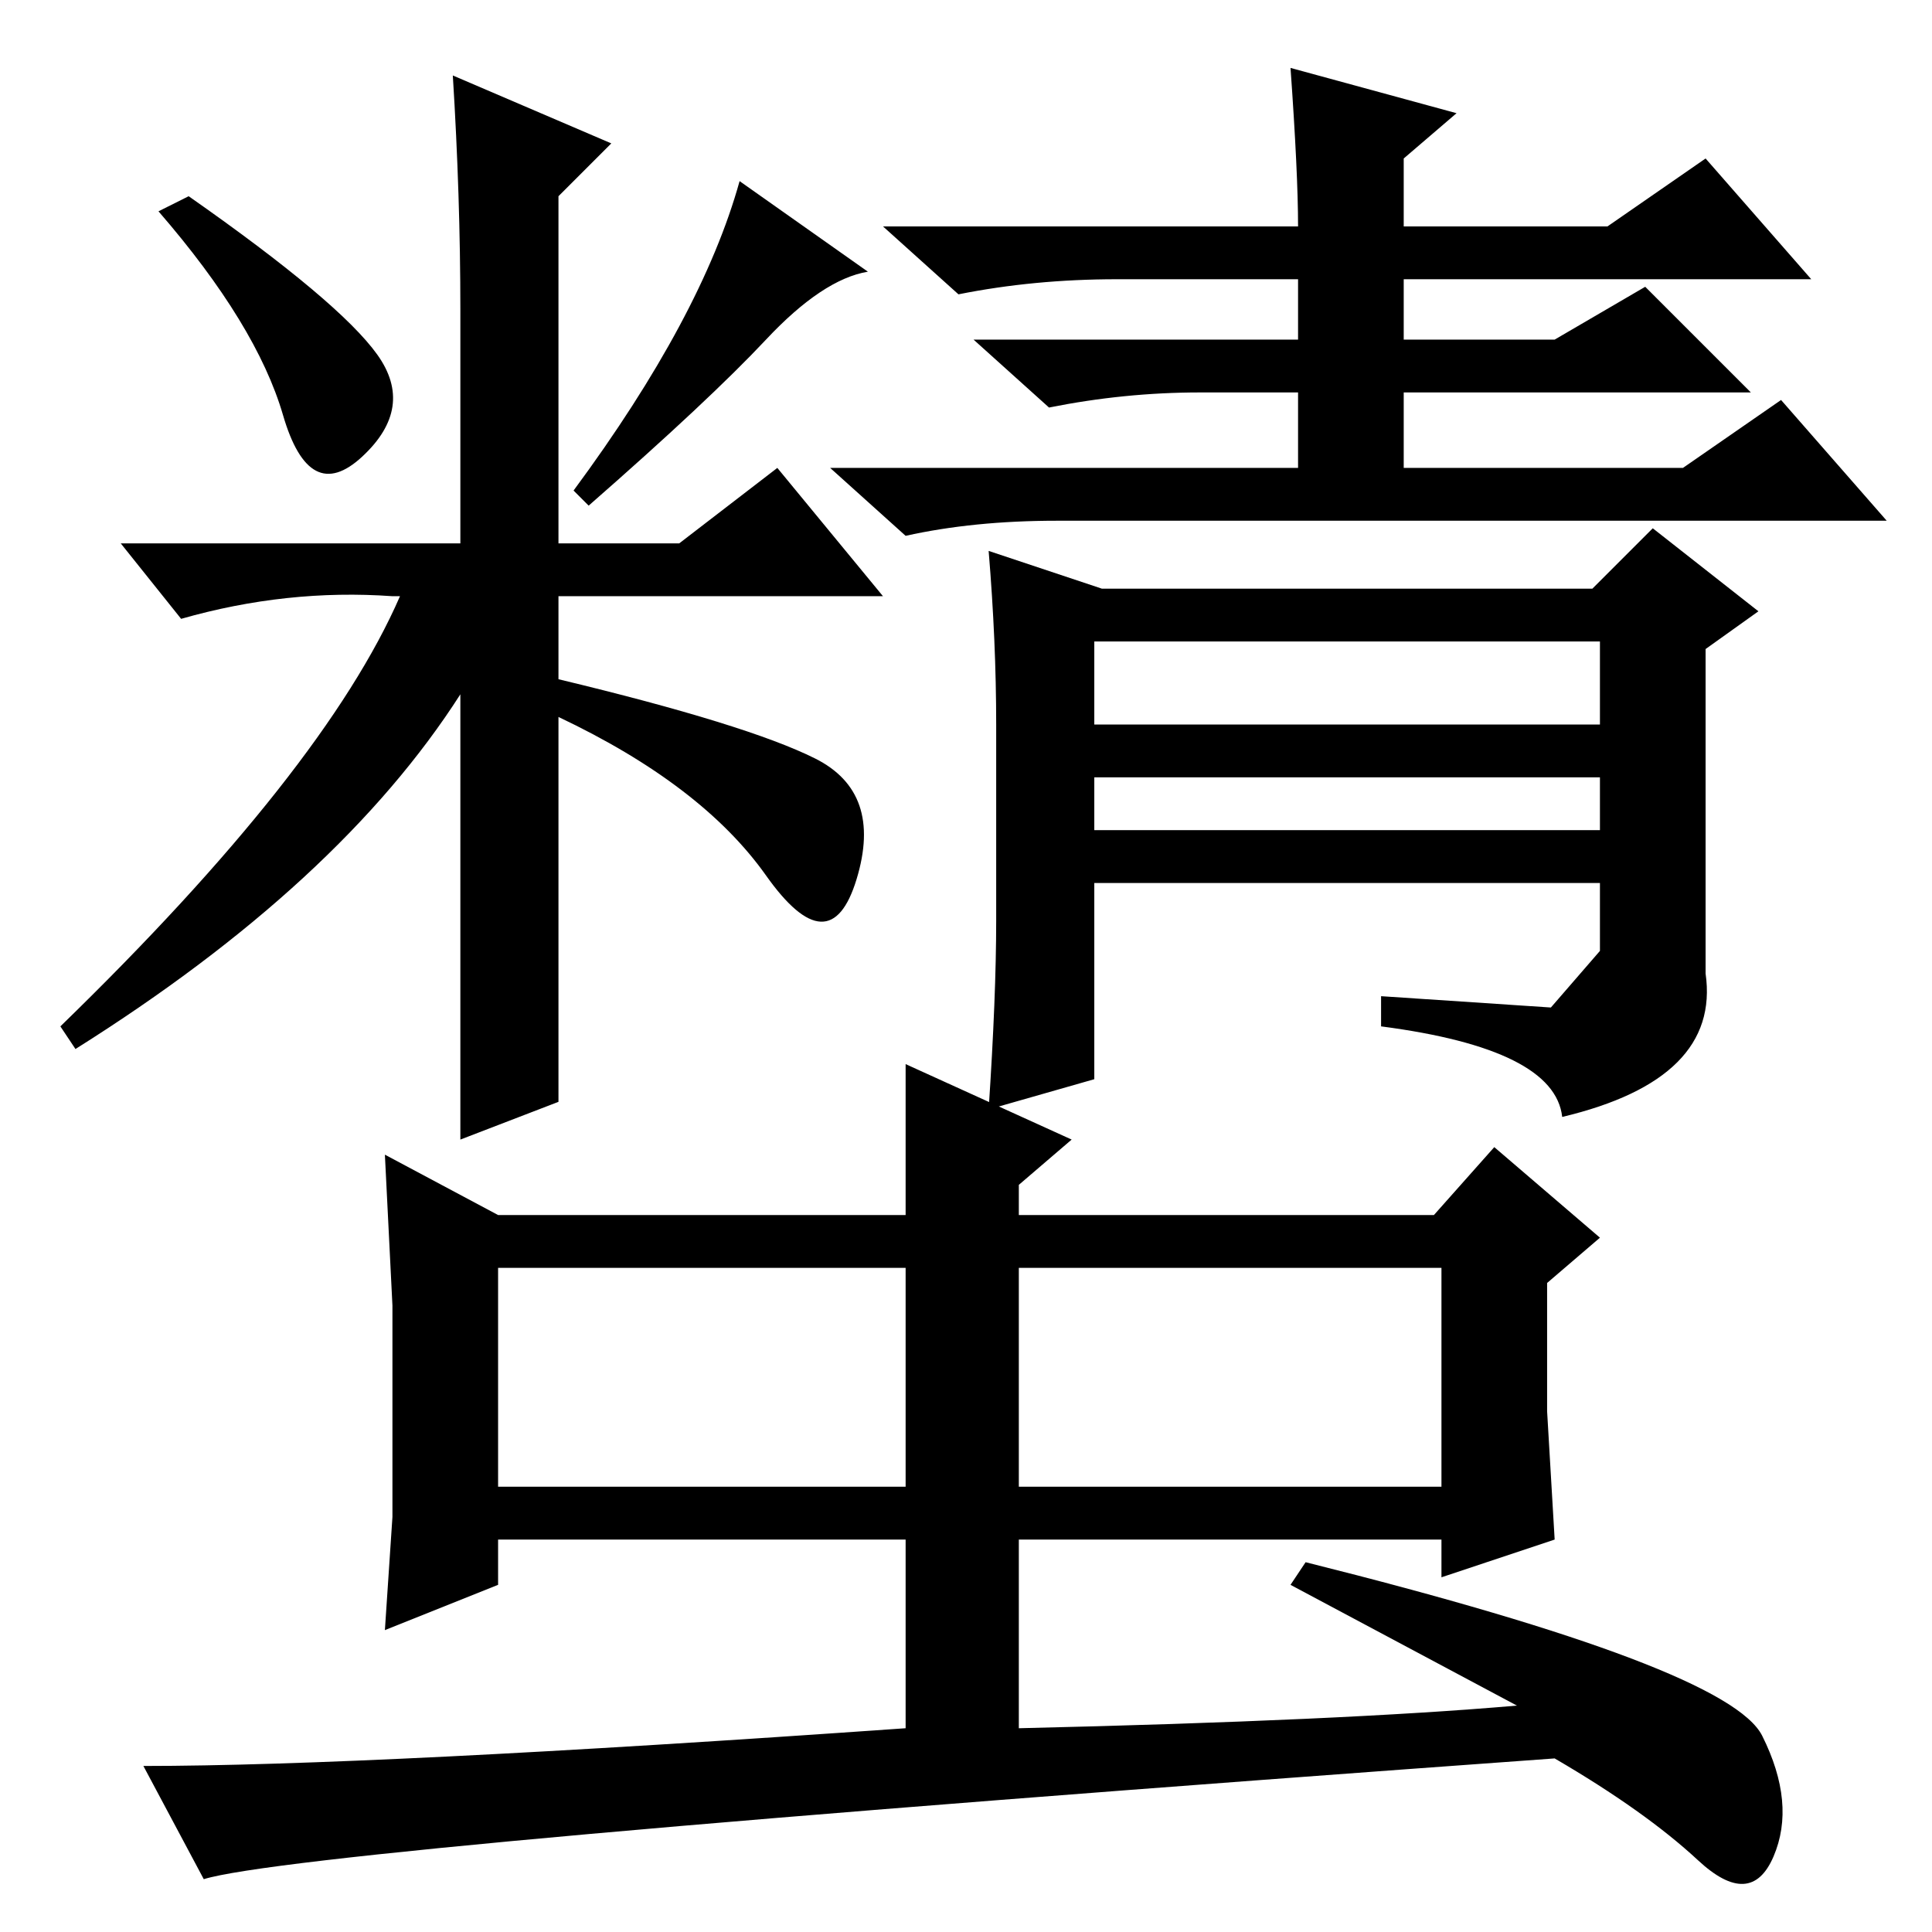 <?xml version="1.0" standalone="no"?>
<!DOCTYPE svg PUBLIC "-//W3C//DTD SVG 1.1//EN" "http://www.w3.org/Graphics/SVG/1.1/DTD/svg11.dtd" >
<svg xmlns="http://www.w3.org/2000/svg" xmlns:xlink="http://www.w3.org/1999/xlink" version="1.1" viewBox="0 -36 256 256">
  <g transform="matrix(1 0 0 -1 0 220)">
   <path fill="currentColor"
d="M25 230q20 -14 25 -21t-2 -13.5t-10.5 5.5t-16.5 27zM61 215q0 15 -1 31l21 -9l-7 -7v-46h16l13 10l14 -17h-43v-11q25 -6 34 -10.5t5.5 -16t-12 0.5t-27.5 21v-51l-13 -5v59q-16 -25 -51 -47l-2 3q35 34 45 57h-1q-14 1 -28 -3l-8 10h45v31zM101.5 211
q-7.5 -8 -23.5 -22l-2 2q17 23 22 41l17 -12q-6 -1 -13.5 -9zM132 134v26q0 11 -1 23l15 -5h65l8 8l14 -11l-7 -5v-43q2 -14 -19 -19q-1 9 -24 12v4l22.5 -1.5t6.5 7.5v9h-67v-26l-14 -4q1 15 1 25zM145 160h67v11h-67v-11zM145 146h67v7h-67v-7zM193 241l-7 -6v-9h27l13 9
l14 -16h-54v-8h20l12 7l14 -14h-46v-10h37l13 9l14 -16h-110q-11 0 -20 -2l-10 9h62v10h-13q-10 0 -20 -2l-10 9h43v8h-24q-11 0 -21 -2l-10 9h55q0 7 -1 21zM135 90v-31h56v29h-55h-1v2zM66 59h54v29h-54v-29zM120 52h-54v-6l-15 -6l1 15v28l-1 20l15 -8h54v20l22 -10
l-7 -6v-4h55l8 9l14 -12l-7 -6v-17l1 -17l-15 -5v5h-56v-25q43 1 66 3l-30 16l2 3q56 -14 60.5 -23t1.5 -16t-10 -0.5t-19 13.5q-166 -12 -179 -16l-8 15q30 0 101 5v25z" />
  </g>

</svg>
